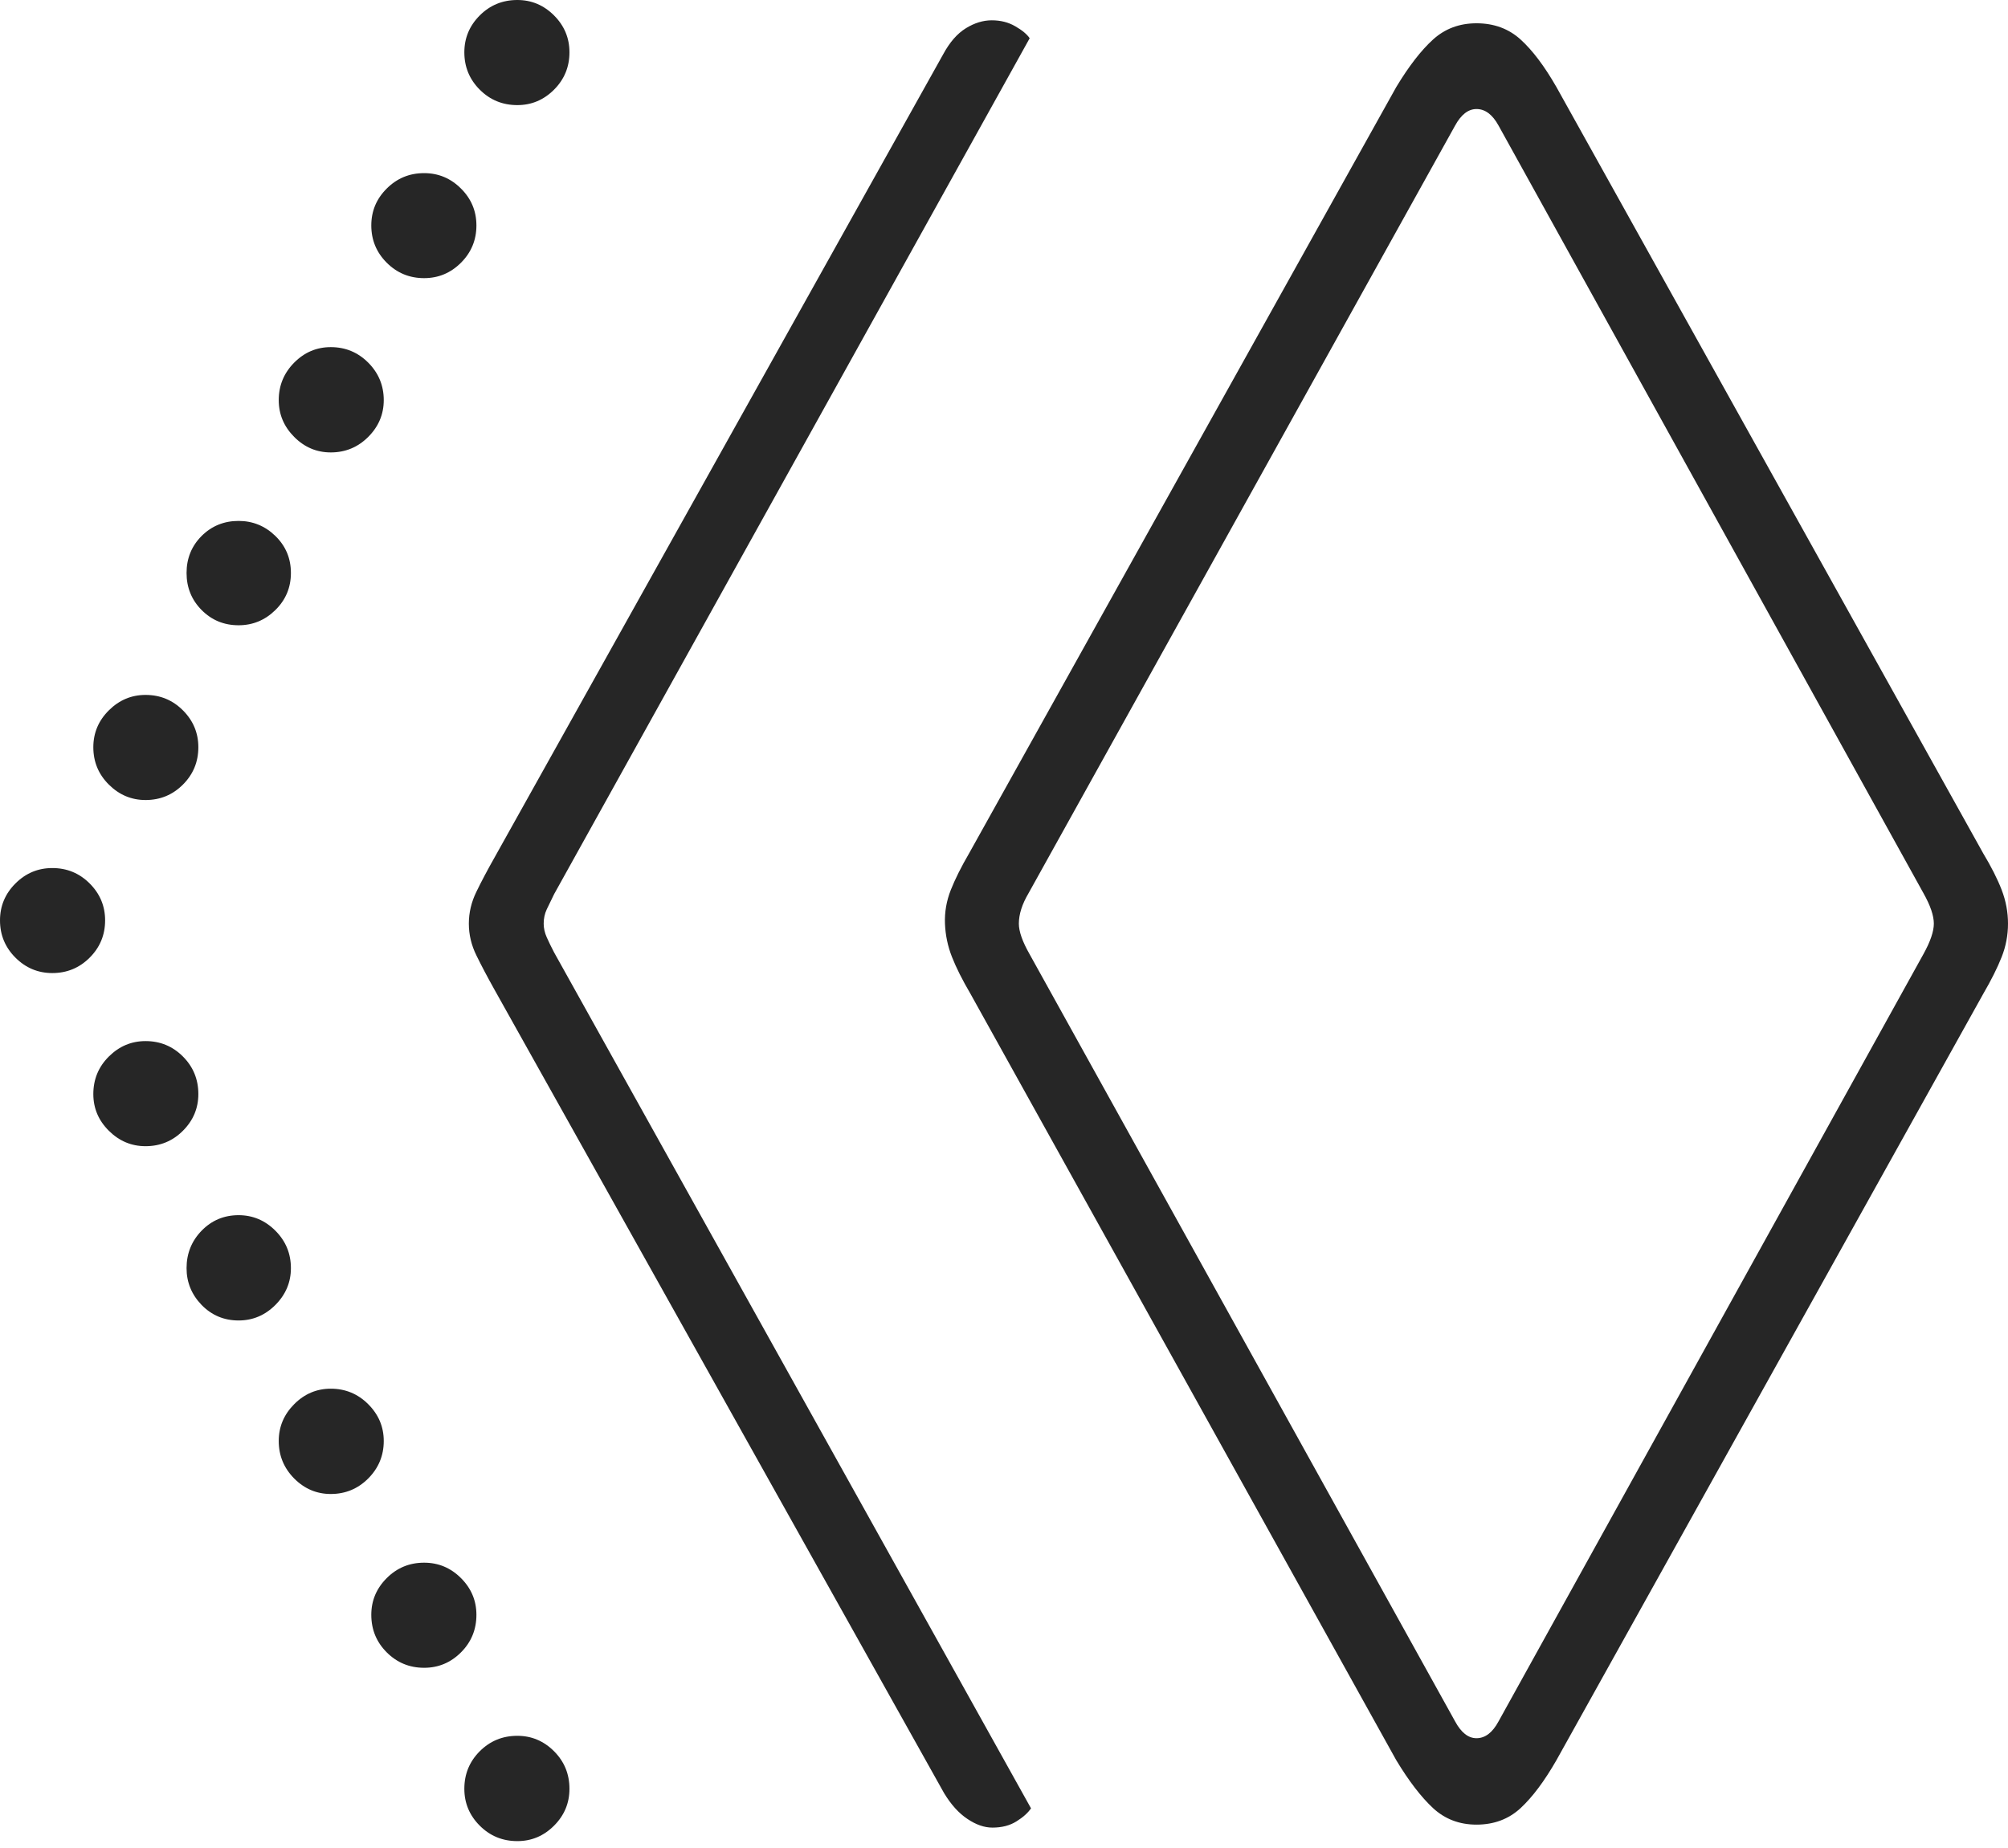 <?xml version="1.0" encoding="UTF-8"?>
<!--Generator: Apple Native CoreSVG 175-->
<!DOCTYPE svg
PUBLIC "-//W3C//DTD SVG 1.1//EN"
       "http://www.w3.org/Graphics/SVG/1.1/DTD/svg11.dtd">
<svg version="1.1" xmlns="http://www.w3.org/2000/svg" xmlns:xlink="http://www.w3.org/1999/xlink" width="20.956" height="19.29">
 <g>
  <rect height="19.29" opacity="0" width="20.956" x="0" y="0"/>
  <path d="M15.409 19.044Q15.683 19.044 15.87 18.871Q16.056 18.698 16.243 18.372L20.697 10.374Q20.824 10.156 20.89 9.988Q20.956 9.821 20.956 9.64Q20.956 9.46 20.89 9.288Q20.824 9.117 20.697 8.906L16.243 0.908Q16.056 0.582 15.87 0.413Q15.683 0.243 15.409 0.243Q15.142 0.243 14.955 0.413Q14.769 0.582 14.572 0.908L10.114 8.906Q9.991 9.117 9.923 9.288Q9.855 9.46 9.862 9.64Q9.869 9.821 9.935 9.988Q10.001 10.156 10.129 10.374L14.572 18.372Q14.769 18.698 14.955 18.871Q15.142 19.044 15.409 19.044ZM15.409 18.142Q15.28 18.142 15.185 17.965L10.744 9.957Q10.633 9.762 10.633 9.64Q10.633 9.494 10.734 9.323L15.185 1.312Q15.28 1.138 15.409 1.138Q15.545 1.138 15.64 1.312L20.074 9.323Q20.182 9.515 20.182 9.64Q20.182 9.762 20.074 9.957L15.64 17.965Q15.545 18.142 15.409 18.142ZM10.357 19.075Q10.505 19.075 10.608 19.01Q10.711 18.946 10.76 18.874L5.783 9.941Q5.738 9.855 5.706 9.783Q5.674 9.711 5.674 9.64Q5.674 9.559 5.706 9.491Q5.738 9.423 5.783 9.332L10.746 0.399Q10.702 0.335 10.595 0.274Q10.489 0.212 10.35 0.212Q10.214 0.212 10.08 0.295Q9.945 0.378 9.843 0.567L5.166 8.941Q5.05 9.146 4.972 9.307Q4.893 9.468 4.893 9.64Q4.893 9.812 4.972 9.972Q5.05 10.132 5.166 10.339L9.852 18.714Q9.962 18.896 10.097 18.985Q10.231 19.075 10.357 19.075ZM5.399 19.216Q5.621 19.216 5.782 19.055Q5.943 18.894 5.943 18.67Q5.943 18.439 5.782 18.278Q5.621 18.117 5.399 18.117Q5.168 18.117 5.007 18.278Q4.846 18.439 4.846 18.67Q4.846 18.894 5.007 19.055Q5.168 19.216 5.399 19.216ZM4.426 17.407Q4.65 17.407 4.811 17.246Q4.972 17.085 4.972 16.854Q4.972 16.632 4.811 16.471Q4.65 16.31 4.426 16.31Q4.197 16.31 4.036 16.471Q3.875 16.632 3.875 16.854Q3.875 17.085 4.036 17.246Q4.197 17.407 4.426 17.407ZM3.452 15.593Q3.681 15.593 3.843 15.431Q4.005 15.268 4.005 15.04Q4.005 14.818 3.843 14.656Q3.681 14.494 3.452 14.494Q3.231 14.494 3.07 14.656Q2.909 14.818 2.909 15.04Q2.909 15.268 3.07 15.431Q3.231 15.593 3.452 15.593ZM2.49 13.782Q2.712 13.782 2.874 13.62Q3.036 13.457 3.036 13.236Q3.036 13.007 2.874 12.845Q2.712 12.683 2.49 12.683Q2.262 12.683 2.104 12.845Q1.947 13.007 1.947 13.236Q1.947 13.457 2.104 13.62Q2.262 13.782 2.49 13.782ZM1.519 11.963Q1.748 11.963 1.909 11.802Q2.07 11.641 2.07 11.419Q2.07 11.188 1.909 11.027Q1.748 10.866 1.519 10.866Q1.298 10.866 1.136 11.027Q0.974 11.188 0.974 11.419Q0.974 11.641 1.136 11.802Q1.298 11.963 1.519 11.963ZM0.546 10.156Q0.775 10.156 0.936 9.995Q1.097 9.834 1.097 9.606Q1.097 9.382 0.936 9.221Q0.775 9.06 0.546 9.06Q0.322 9.06 0.161 9.221Q0 9.382 0 9.606Q0 9.834 0.161 9.995Q0.322 10.156 0.546 10.156ZM1.519 8.35Q1.748 8.35 1.909 8.189Q2.07 8.028 2.07 7.799Q2.07 7.575 1.909 7.414Q1.748 7.253 1.519 7.253Q1.298 7.253 1.136 7.414Q0.974 7.575 0.974 7.799Q0.974 8.028 1.136 8.189Q1.298 8.35 1.519 8.35ZM2.49 6.526Q2.712 6.526 2.874 6.367Q3.036 6.208 3.036 5.98Q3.036 5.752 2.874 5.594Q2.712 5.437 2.49 5.437Q2.262 5.437 2.104 5.594Q1.947 5.752 1.947 5.98Q1.947 6.208 2.104 6.367Q2.262 6.526 2.49 6.526ZM3.452 4.722Q3.681 4.722 3.843 4.56Q4.005 4.398 4.005 4.176Q4.005 3.948 3.843 3.785Q3.681 3.623 3.452 3.623Q3.231 3.623 3.07 3.785Q2.909 3.948 2.909 4.176Q2.909 4.398 3.07 4.56Q3.231 4.722 3.452 4.722ZM4.426 2.903Q4.65 2.903 4.811 2.742Q4.972 2.581 4.972 2.353Q4.972 2.128 4.811 1.968Q4.65 1.807 4.426 1.807Q4.197 1.807 4.036 1.968Q3.875 2.128 3.875 2.353Q3.875 2.581 4.036 2.742Q4.197 2.903 4.426 2.903ZM5.399 1.097Q5.621 1.097 5.782 0.936Q5.943 0.775 5.943 0.546Q5.943 0.322 5.782 0.161Q5.621 0 5.399 0Q5.168 0 5.007 0.161Q4.846 0.322 4.846 0.546Q4.846 0.775 5.007 0.936Q5.168 1.097 5.399 1.097Z" fill="rgba(0,0,0,0.85)"/>
 </g>
</svg>
